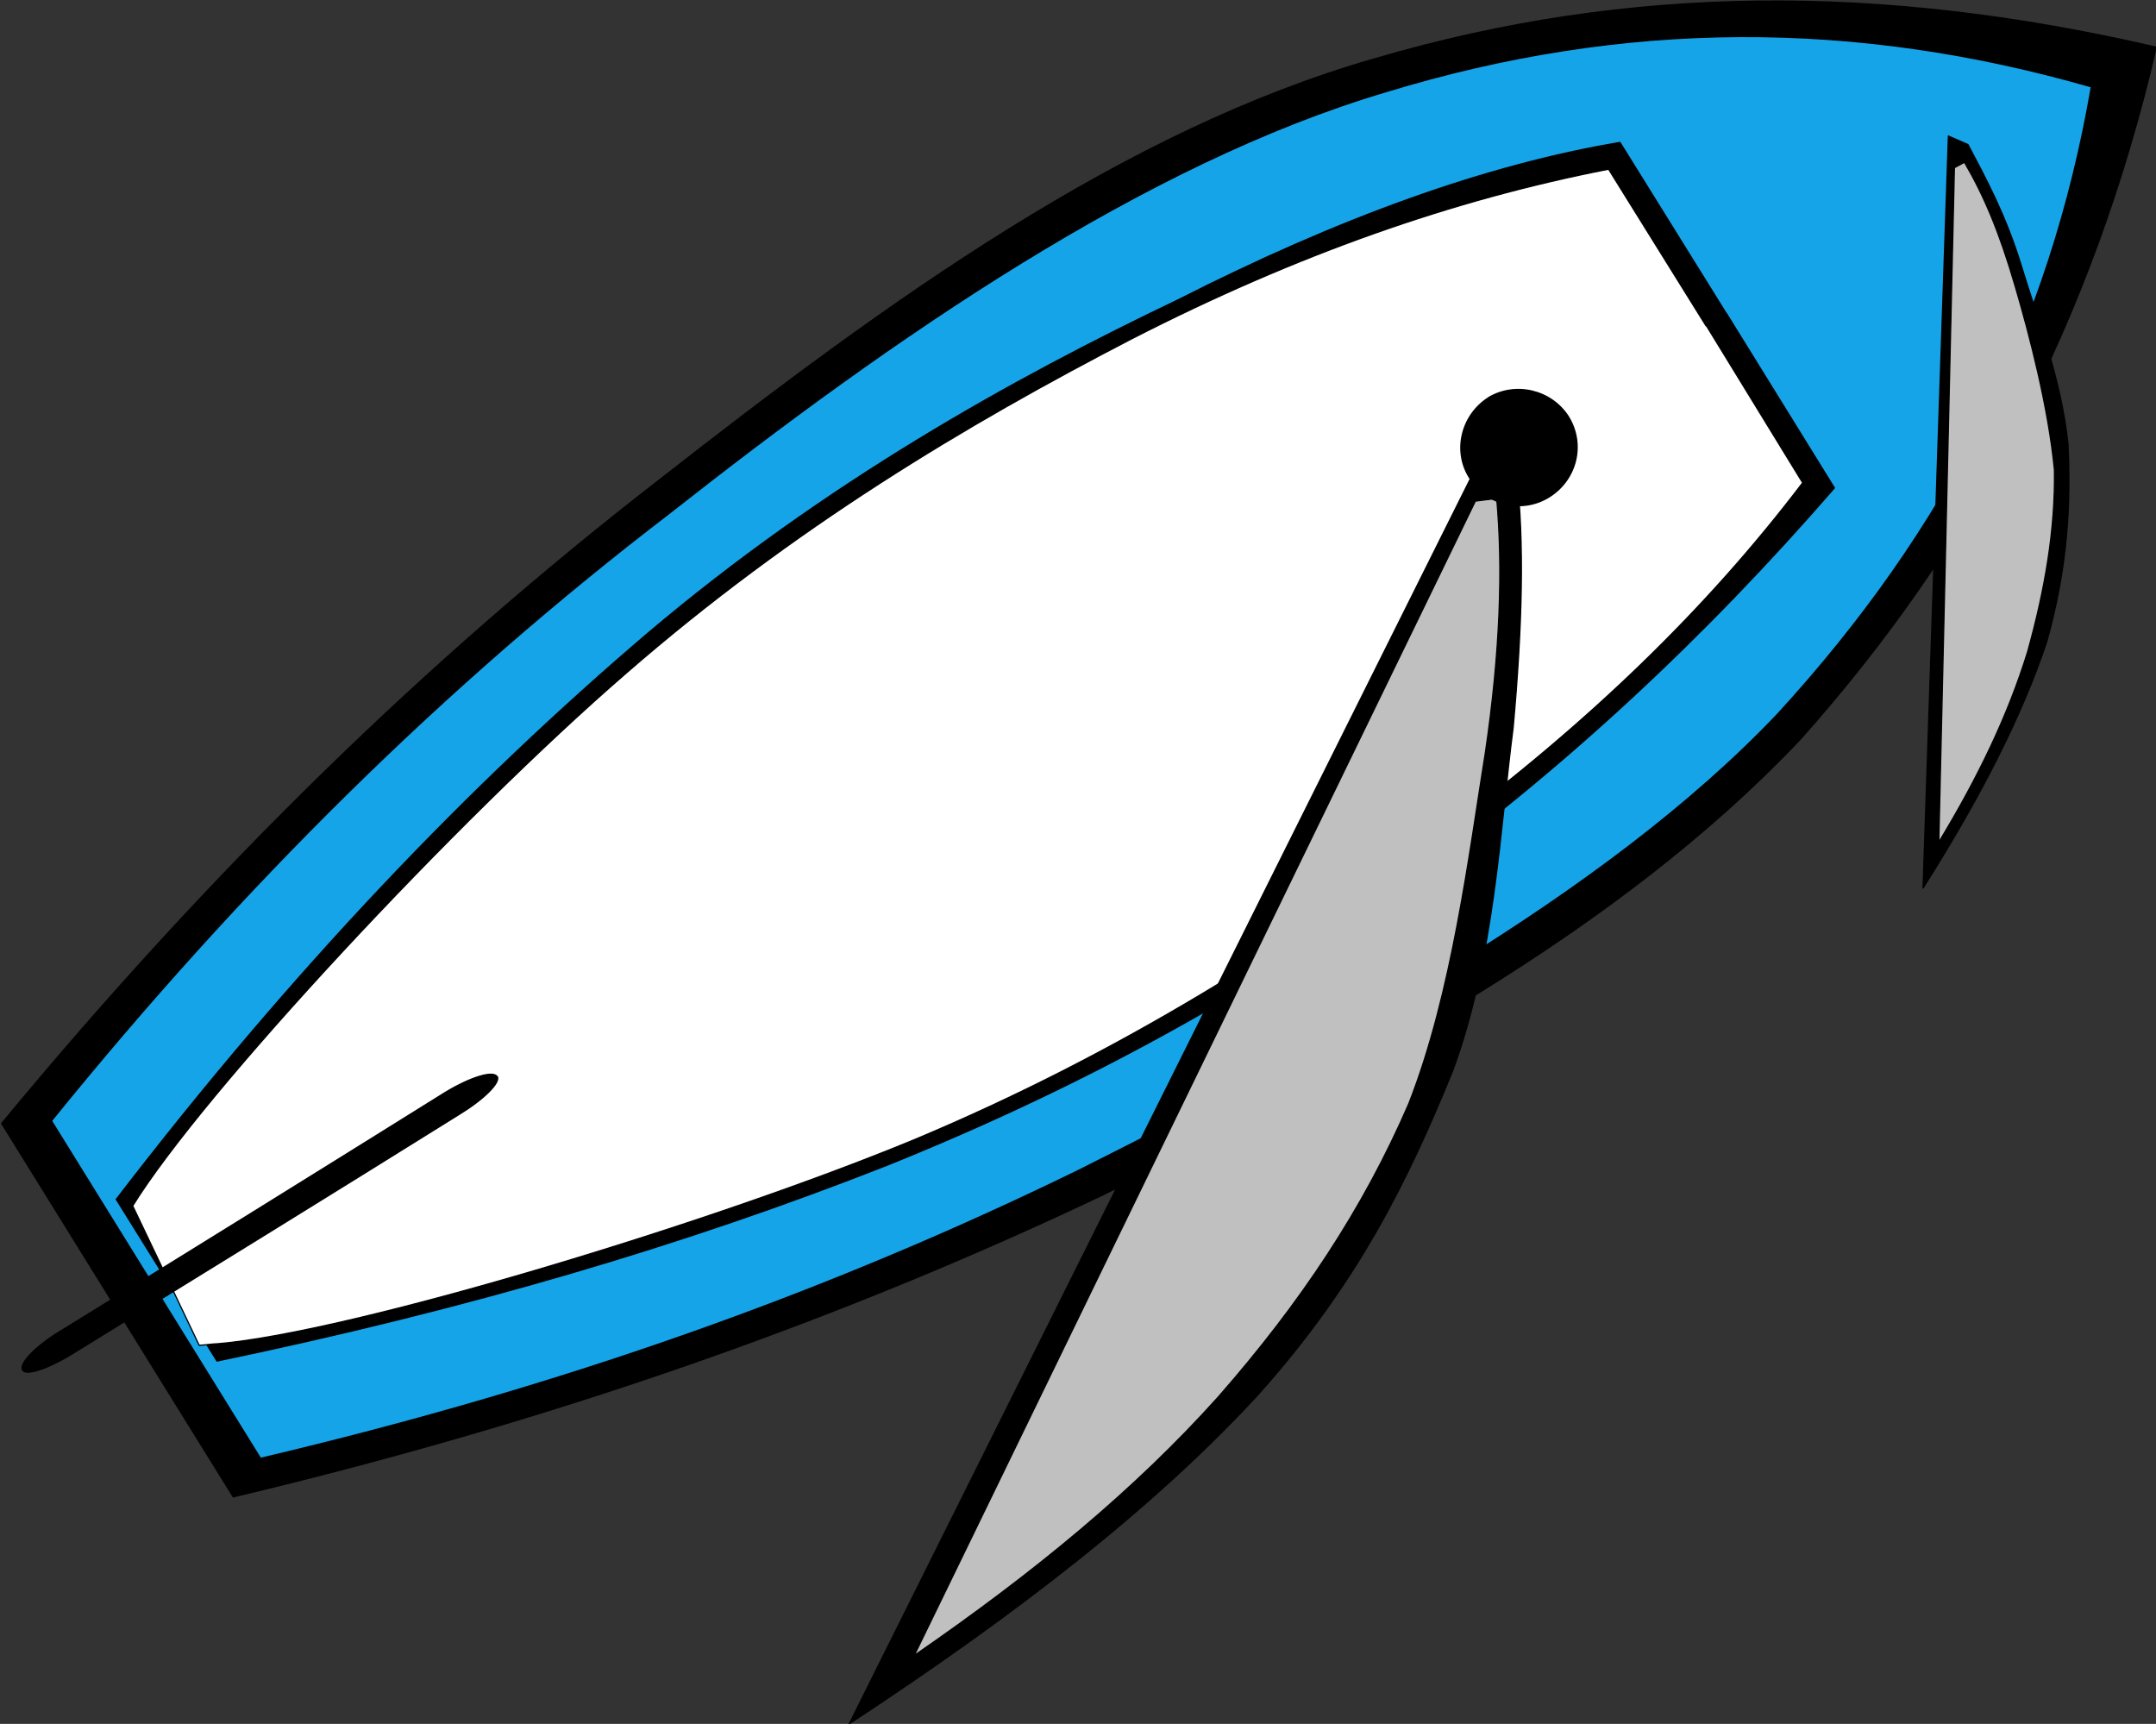<?xml version="1.0" encoding="UTF-8" standalone="no"?>
<!-- Created with Inkscape (http://www.inkscape.org/) -->

<svg
   width="129.651mm"
   height="103.663mm"
   viewBox="0 0 129.651 103.663"
   version="1.1"
   id="svg1"
   xml:space="preserve"
   xmlns="http://www.w3.org/2000/svg"
   xmlns:svg="http://www.w3.org/2000/svg"
   xmlns:vectornator="http://vectornator.io"><rect x="0" y="0" width="129.651" height="103.663" fill="#333333" stroke="none"/><defs
     id="defs1" /><g
     opacity="1"
     vectornator:layerName="bb leicht am w"
     id="g257"
     style="clip-rule:evenodd;display:inline;fill-rule:nonzero;stroke-linecap:round;stroke-linejoin:round"
     transform="matrix(2.035,0,0,2.035,-1000.751,-502.011)">
<path
   d="m 555.488,248.083 c -8.12,-1.881 -15.578,-1.858 -23.059,0.332 -7.452,2.129 -14.364,7.128 -21.176,12.454 -6.841,5.298 -13.203,11.483 -19.435,19.017 l 6.843,11.034 c 9.464,-2.251 17.913,-5.223 25.707,-8.927 7.761,-3.793 15.215,-7.786 20.573,-13.428 5.141,-5.75 8.667,-12.411 10.545,-20.474 z"
   fill="#000000"
   fill-rule="evenodd"
   opacity="1"
   stroke="#000000"
   stroke-linecap="butt"
   stroke-linejoin="miter"
   stroke-width="0.036"
   vectornator:layerName="path"
   id="path248" />
<path
   d="m 553.57,249.254 c -6.98,-2.007 -13.808,-2.003 -20.839,0.142 -7.153,2.12 -14.57,7.255 -21.175,12.455 -6.638,5.08 -12.619,10.983 -18.265,17.957 l 6.178,9.973 c 8.688,-2.048 16.542,-4.789 24.127,-8.487 7.491,-3.754 15.595,-8.129 20.69,-13.492 5.009,-5.454 8.063,-11.448 9.285,-18.554 z"
   fill="#16a4e9"
   fill-rule="evenodd"
   opacity="1"
   stroke="#000000"
   stroke-linecap="butt"
   stroke-linejoin="miter"
   stroke-width="0.036"
   vectornator:layerName="path"
   id="path249" />
<path
   d="m 542.776,255.942 -3.135,-5.045 c -3.949,0.666 -8.263,2.215 -13.059,4.651 -4.919,2.35 -10.417,5.41 -15.661,9.845 -5.244,4.466 -10.488,9.924 -15.717,16.735 l 2.977,4.779 c 7.47,-1.558 13.848,-3.442 19.82,-5.794 5.821,-2.348 10.61,-5.026 15.289,-8.3 4.676,-3.395 8.826,-7.254 12.687,-11.707 l -3.195,-5.163 z"
   fill="#000000"
   fill-rule="evenodd"
   opacity="1"
   stroke="#000000"
   stroke-linecap="butt"
   stroke-linejoin="miter"
   stroke-width="0.036"
   vectornator:layerName="path"
   id="path250" />
<path
   d="m 542.186,256.32 -2.882,-4.632 c -4.604,0.897 -9.215,2.515 -14.098,5.014 -4.884,2.529 -9.992,5.577 -14.94,9.883 -4.978,4.307 -12.514,12.393 -14.575,15.736 l 1.964,4.119 c 0.18,-0.005 0.36,-0.04 0.57,-0.047 3.9,-0.333 14.507,-3.523 20.564,-6.028 6.056,-2.536 11.069,-5.731 15.479,-8.998 4.409,-3.266 7.941,-6.685 10.771,-10.413 l -2.844,-4.64 z"
   fill="#ffffff"
   fill-rule="evenodd"
   opacity="1"
   stroke="#000000"
   stroke-linecap="butt"
   stroke-linejoin="miter"
   stroke-width="0.036"
   vectornator:layerName="path"
   id="path251" />
<path
   d="m 548.597,272.929 c 1.691,-2.67 2.91,-5.054 3.653,-7.273 0.622,-2.215 0.715,-4.053 0.629,-5.855 -0.213,-1.978 -0.898,-3.671 -1.366,-5.22 -0.471,-1.55 -1.076,-2.644 -1.589,-3.62 l -0.579,-0.253 -0.749,22.214 z"
   fill="#000000"
   fill-rule="evenodd"
   opacity="1"
   stroke="#000000"
   stroke-linecap="butt"
   stroke-linejoin="miter"
   stroke-width="0.036"
   vectornator:layerName="path"
   id="path252" />
<path
   d="m 549.064,271.569 c 1.173,-1.932 2.048,-3.764 2.621,-5.616 0.515,-1.851 0.82,-3.605 0.794,-5.379 -0.177,-1.829 -0.725,-3.947 -1.163,-5.437 -0.471,-1.61 -0.926,-2.678 -1.497,-3.653 l -0.296,0.16 -0.461,19.924 z"
   fill="#c0c0c0"
   fill-rule="evenodd"
   opacity="1"
   stroke="#000000"
   stroke-linecap="butt"
   stroke-linejoin="miter"
   stroke-width="0.036"
   vectornator:layerName="path"
   id="path253" />
<path
   d="m 516.863,297.627 c 5.1,-3.347 9.091,-6.481 12.087,-9.733 2.936,-3.28 4.433,-6.335 5.746,-9.564 1.247,-3.378 1.399,-7.172 1.787,-10.132 0.269,-2.956 0.339,-5.515 0.094,-7.552 l -0.811,-0.907 -18.905,37.897 z"
   fill="#000000"
   fill-rule="evenodd"
   opacity="1"
   stroke="#000000"
   stroke-linecap="butt"
   stroke-linejoin="miter"
   stroke-width="0.036"
   vectornator:layerName="path"
   id="path254" />
<path
   d="m 518.78,295.611 c 3.563,-2.456 6.524,-4.895 8.995,-7.649 2.438,-2.783 4.277,-5.548 5.624,-8.659 1.281,-3.258 1.783,-7.395 2.261,-10.357 0.447,-3.022 0.52,-5.491 0.337,-7.53 l -0.63,0.08 -16.584,34.115 z"
   fill="#c0c0c0"
   fill-rule="evenodd"
   opacity="1"
   stroke="#000000"
   stroke-linecap="butt"
   stroke-linejoin="miter"
   stroke-width="0.036"
   vectornator:layerName="path"
   id="path255" />
<path
   d="m 506.455,278.495 c -0.127,-0.177 -0.782,0.024 -1.519,0.468 -3.807,2.375 -7.582,4.719 -11.389,7.064 -0.737,0.444 -1.232,0.972 -1.107,1.148 0.096,0.178 0.782,-0.054 1.489,-0.497 3.807,-2.346 7.613,-4.691 11.419,-7.066 0.721,-0.44 1.215,-0.932 1.118,-1.113 z"
   fill="#000000"
   fill-rule="evenodd"
   opacity="1"
   stroke="#000000"
   stroke-linecap="butt"
   stroke-linejoin="miter"
   stroke-width="0.036"
   vectornator:layerName="path"
   id="path256" />
<path
   d="m 535.753,258.443 c -0.796,0.507 -1.064,1.568 -0.558,2.364 0.508,0.826 1.568,1.064 2.365,0.557 0.796,-0.506 1.064,-1.537 0.557,-2.363 -0.509,-0.794 -1.57,-1.037 -2.365,-0.561 z"
   fill="#000000"
   fill-rule="evenodd"
   opacity="1"
   stroke="#000000"
   stroke-linecap="butt"
   stroke-linejoin="miter"
   stroke-width="0.036"
   vectornator:layerName="path"
   id="path257" />
</g></svg>
